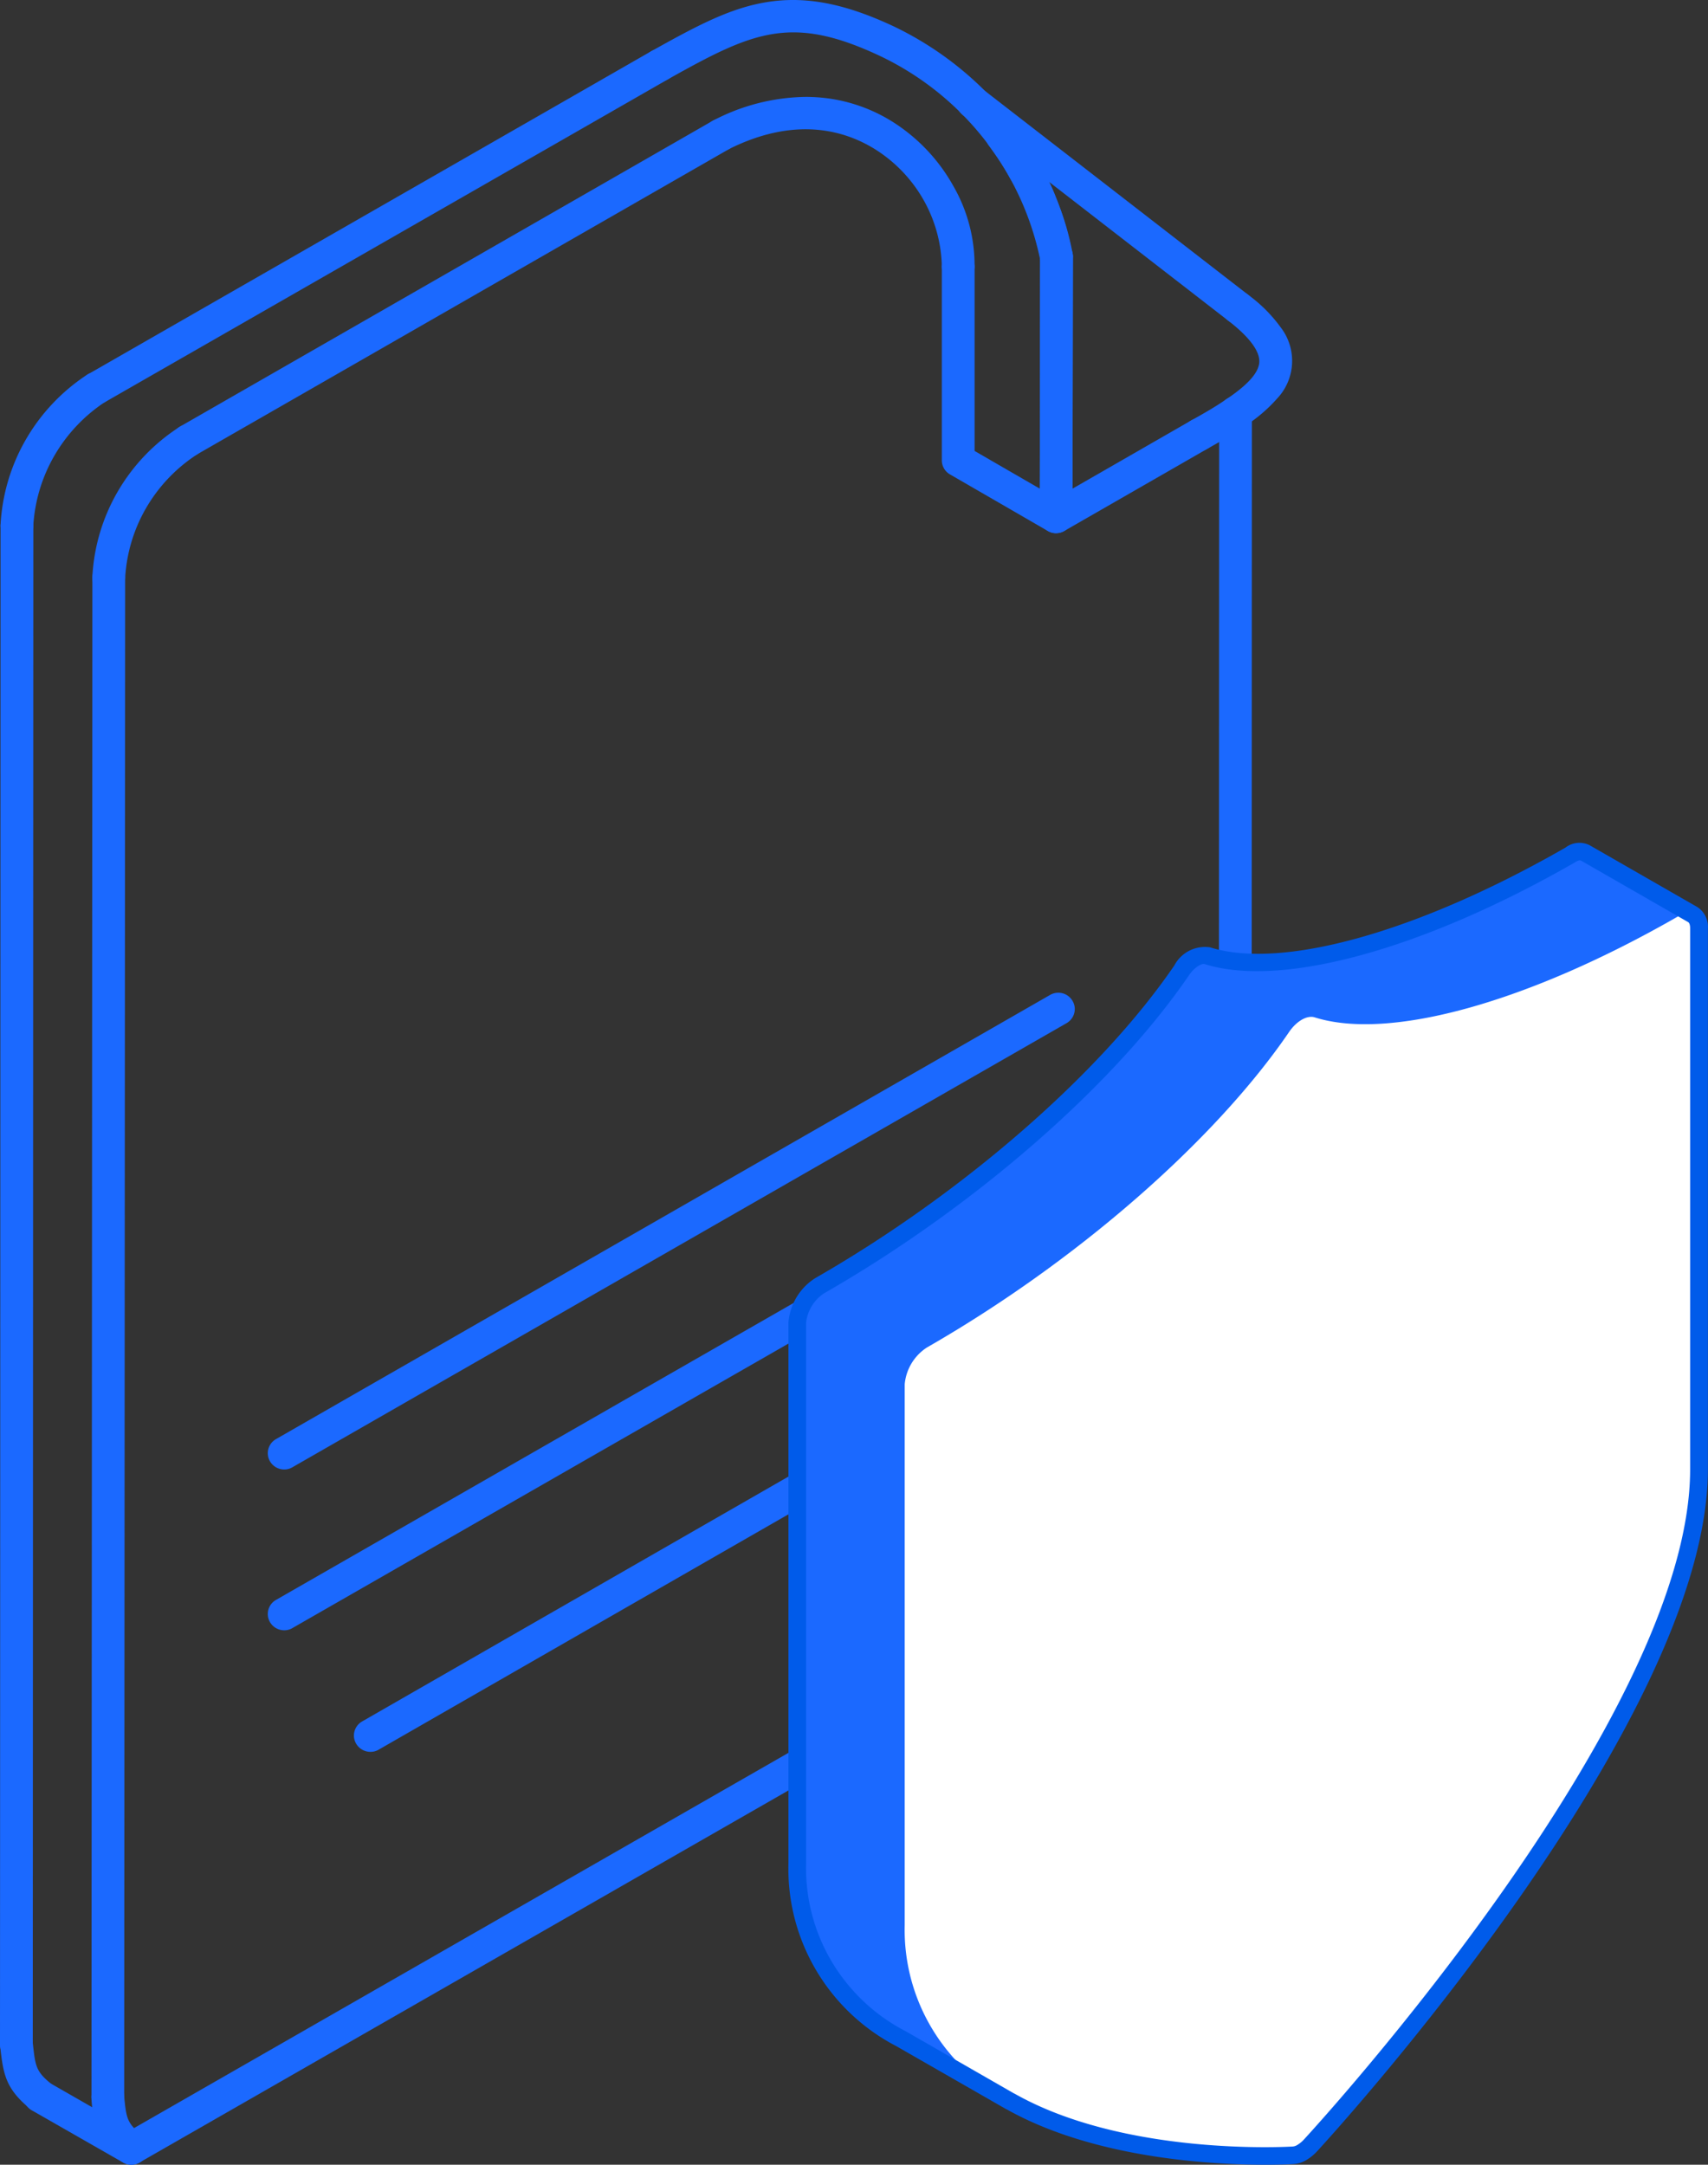 <svg xmlns="http://www.w3.org/2000/svg" width="86" height="109" fill="none" viewBox="0 0 86 109"><rect x="0" y="0" width="86" height="109" fill="#333333" stroke="none"/><g clip-path="url(#a)"><path fill="#1b69ff" d="M6.614 108.998a.826.826 0 0 1-.825-.82v-.02a.82.82 0 0 1 .568-.779l51.52-29.542a.827.827 0 0 1 1.245.6.82.82 0 0 1-.42.82l-51.676 29.63a.8.8 0 0 1-.412.111"/><path fill="#1b69ff" d="M6.614 108.981a.82.82 0 0 1-.526-.187 4 4 0 0 1-.39-.361 3.14 3.14 0 0 1-.847-1.299 6.4 6.4 0 0 1-.246-1.465.824.824 0 0 1 .745-.892.82.82 0 0 1 .898.741c.095 1.011.14 1.293.613 1.752l.028.029q.116.122.246.229a.82.82 0 0 1 .253.911.82.82 0 0 1-.779.543zm46.562-82.133a.83.83 0 0 1-.415-.111l-4.929-2.85a.82.82 0 0 1-.41-.71v-9.772a.827.827 0 0 1 1.65 0v9.301l3.282 1.898.017-11.706a.827.827 0 0 1 1.65 0L54 26.026a.82.82 0 0 1-.242.58.83.83 0 0 1-.583.24z"/><path fill="#1b69ff" d="M53.193 13.72a.83.83 0 0 1-.81-.674 11.7 11.7 0 0 0-.749-2.49q-.008-.017-.015-.037a6 6 0 0 0-.353-.779 6 6 0 0 0-.39-.732q-.404-.734-.895-1.414l-.166-.23a.818.818 0 0 1 .795-1.319.83.83 0 0 1 .54.361l.169.231q.544.755.993 1.569.25.41.448.847.228.43.398.885c.385.906.669 1.851.846 2.82a.82.82 0 0 1-.464.889.8.8 0 0 1-.35.077z"/><path fill="#1b69ff" d="M53.177 26.847a.83.83 0 0 1-.763-.506.8.8 0 0 1-.062-.315l.02-13.128c0-.217.087-.426.241-.58a.827.827 0 0 1 1.409.58l-.018 11.706 5.972-3.432a.827.827 0 0 1 1.243.599.815.815 0 0 1-.417.82l-7.212 4.144a.83.83 0 0 1-.414.112"/><path fill="#1b69ff" d="M60.385 22.705a.83.83 0 0 1-.8-.612.815.815 0 0 1 .395-.923c.57-.317 1.228-.692 1.762-1.064l.011-.007c1.097-.736 1.638-1.353 1.655-1.884.017-.552-.526-1.27-1.578-2.078a.819.819 0 0 1 .399-1.462.83.83 0 0 1 .609.164 7.4 7.4 0 0 1 1.655 1.656 2.76 2.76 0 0 1-.187 3.572 7.7 7.7 0 0 1-1.62 1.383c-.596.412-1.292.81-1.894 1.146a.8.8 0 0 1-.407.11m-7.213-9.022a.83.83 0 0 1-.811-.675 14.6 14.6 0 0 0-2.823-6.022 14.7 14.7 0 0 0-5.21-4.16c-4.495-2.121-6.415-1.232-10.704 1.17A.828.828 0 0 1 32.4 3.38a.82.82 0 0 1 .415-.813c2.279-1.276 3.907-2.135 5.71-2.446 1.983-.343 3.992.036 6.513 1.225a16.7 16.7 0 0 1 5.698 4.495 15.2 15.2 0 0 1 3.243 6.876.81.81 0 0 1-.366.835.8.8 0 0 1-.3.116 1 1 0 0 1-.141.016"/><path fill="#1b69ff" d="M62.192 72.659a.83.83 0 0 1-.762-.506.8.8 0 0 1-.063-.314l.02-51.062c0-.217.087-.425.24-.579a.83.83 0 0 1 1.165 0 .82.82 0 0 1 .242.58l-.017 51.06a.82.82 0 0 1-.242.58.83.83 0 0 1-.583.24"/><path fill="#1b69ff" d="M58.291 79.368a.83.83 0 0 1-.798-.608.816.816 0 0 1 .386-.923 7.8 7.8 0 0 0 2.454-2.591 7.75 7.75 0 0 0 1.037-3.406c0-.218.087-.427.241-.58a.827.827 0 0 1 1.408.58 9.35 9.35 0 0 1-1.257 4.227 9.4 9.4 0 0 1-3.06 3.191.8.8 0 0 1-.411.11M5.43 106.415a.83.83 0 0 1-.584-.24.83.83 0 0 1-.24-.581L4.652 29.1a.815.815 0 0 1 .51-.757.827.827 0 0 1 1.14.76l-.049 76.49a.8.8 0 0 1-.24.581.83.83 0 0 1-.585.241"/><path fill="#1b69ff" d="M5.474 29.923h-.042a.826.826 0 0 1-.783-.859 9.54 9.54 0 0 1 1.275-4.306 9.6 9.6 0 0 1 3.108-3.256.828.828 0 0 1 1.264.537.82.82 0 0 1-.366.839 8 8 0 0 0-2.572 2.7A7.9 7.9 0 0 0 6.3 29.145a.83.83 0 0 1-.827.778"/><path fill="#1b69ff" d="M9.482 23.007a.83.83 0 0 1-.819-.714.815.815 0 0 1 .406-.817L35.884 6.082a.83.83 0 0 1 1.231.604.815.815 0 0 1-.408.82L9.894 22.896a.8.8 0 0 1-.412.11"/><path fill="#1b69ff" d="M48.246 14.224h-.02a.83.83 0 0 1-.75-.524.8.8 0 0 1-.054-.316 7.1 7.1 0 0 0-.936-3.344 7.2 7.2 0 0 0-2.408-2.514c-1.506-.945-4.014-1.712-7.412 0a.828.828 0 0 1-1.203-.667.815.815 0 0 1 .458-.796 10.3 10.3 0 0 1 4.636-1.184q.16-.002.32.006a8.16 8.16 0 0 1 4.082 1.258 9 9 0 0 1 3.06 3.254 8 8 0 0 1 1.052 4.03.82.82 0 0 1-.25.565.83.83 0 0 1-.575.232m14.086 2.083a.82.82 0 0 1-.507-.175L48.481 5.795a.82.82 0 0 1-.287-.867.82.82 0 0 1 .696-.594.83.83 0 0 1 .607.168L62.84 14.838a.82.82 0 0 1-.028 1.315.83.83 0 0 1-.48.152zM6.613 109.002a.8.8 0 0 1-.41-.11L1.6 106.26a.818.818 0 0 1 .196-1.505.83.83 0 0 1 .628.08l4.601 2.636a.82.82 0 0 1 .386.923.82.82 0 0 1-.799.608"/><path fill="#1b69ff" d="M2.027 106.364a.82.82 0 0 1-.526-.191c-1.214-1.007-1.34-1.726-1.49-3.129a.82.82 0 0 1 .42-.821.8.8 0 0 1 .31-.097.825.825 0 0 1 .91.743c.128 1.174.154 1.419.91 2.047a.817.817 0 0 1-.053 1.299.83.83 0 0 1-.473.15z"/><path fill="#1b69ff" d="M.825 103.776a.827.827 0 0 1-.825-.82l.028-76.503a.827.827 0 0 1 1.65 0l-.028 76.503a.82.82 0 0 1-.825.82"/><path fill="#1b69ff" d="M.853 27.276H.807a.83.83 0 0 1-.733-.547.8.8 0 0 1-.045-.317 9.6 9.6 0 0 1 1.282-4.296 9.7 9.7 0 0 1 3.093-3.26.83.83 0 0 1 1.123.249.816.816 0 0 1-.219 1.123 8.1 8.1 0 0 0-2.565 2.708 8 8 0 0 0-1.068 3.566.82.82 0 0 1-.257.55.83.83 0 0 1-.565.224"/><path fill="#1b69ff" d="M4.872 20.359a.83.83 0 0 1-.715-.41.816.816 0 0 1 .303-1.12L32.806 2.57a.83.83 0 0 1 1.231.604.82.82 0 0 1-.407.82L5.284 20.248a.8.8 0 0 1-.412.11m9.438 53.635a.83.83 0 0 1-.715-.41.816.816 0 0 1 .302-1.12l38.982-22.369a.83.83 0 0 1 1.23.604.82.82 0 0 1-.405.82L14.72 73.883a.8.8 0 0 1-.411.11m4.337 14.217a.83.83 0 0 1-.819-.713.82.82 0 0 1 .406-.817l30.344-17.43a.828.828 0 0 1 1.233.605.815.815 0 0 1-.407.82l-30.345 17.43a.8.8 0 0 1-.412.105m-4.336-6.12a.83.83 0 0 1-.715-.41.816.816 0 0 1 .302-1.12l38.982-22.364a.83.83 0 0 1 1.23.604.82.82 0 0 1-.405.82L14.72 81.98a.8.8 0 0 1-.411.11"/><path fill="#fff" d="m79.824 42.947 5.402 3.1a.76.76 0 0 1 .32.697v27.235c0 12.636-18.764 33.183-19.566 34.054q-.19.205-.43.348a.96.96 0 0 1-.429.141c-.519.031-8.625.459-14.238-2.712l-5.47-3.138a9.7 9.7 0 0 1-3.911-3.67 9.64 9.64 0 0 1-1.354-5.175V66.594a2.47 2.47 0 0 1 1.122-1.85c7.492-4.297 14.475-10.382 18.233-15.882.38-.556.91-.856 1.292-.739 3.75 1.186 10.73-.741 18.282-5.077a.7.7 0 0 1 .754-.095z"/><path fill="#1b69ff" d="M41.266 64.744c7.492-4.297 14.476-10.382 18.234-15.882.38-.556.91-.856 1.292-.739 3.749 1.186 10.73-.741 18.281-5.077a.7.7 0 0 1 .754-.095l5.4 3.1a.7.7 0 0 0-.747.1c-7.555 4.336-14.531 6.264-18.283 5.076-.382-.12-.914.186-1.292.74-3.756 5.5-10.738 11.585-18.234 15.883a2.47 2.47 0 0 0-1.118 1.85v27.238a9.65 9.65 0 0 0 1.376 5.209 9.73 9.73 0 0 0 3.96 3.675h-.007l-5.469-3.137a9.7 9.7 0 0 1-3.91-3.67 9.64 9.64 0 0 1-1.355-5.175V66.594a2.47 2.47 0 0 1 1.118-1.85"/><path fill="#005bea" d="M63.72 109c.826 0 1.347-.029 1.43-.036a1.4 1.4 0 0 0 .628-.201 2.4 2.4 0 0 0 .531-.43c.807-.877 19.688-21.547 19.686-34.357V46.743a1.18 1.18 0 0 0-.544-1.078l-5.401-3.1-.027-.014a1.15 1.15 0 0 0-1.197.126c-7.393 4.243-14.262 6.172-17.9 5.023a1.745 1.745 0 0 0-1.796.912c-3.722 5.45-10.653 11.484-18.086 15.748a2.92 2.92 0 0 0-1.345 2.231v27.24a10.03 10.03 0 0 0 1.399 5.385 10.1 10.1 0 0 0 4.059 3.827l.03.019 5.47 3.137.067.032C55.126 108.691 61.03 109 63.72 109m15.906-65.655 5.378 3.088c.049.028.099.134.097.308v27.24c0 12.469-18.655 32.891-19.451 33.754a1.5 1.5 0 0 1-.325.267.5.5 0 0 1-.232.081c-.343.021-8.463.469-13.992-2.653l-.06-.029-5.378-3.088-.033-.02a9.3 9.3 0 0 1-3.745-3.51 9.2 9.2 0 0 1-1.296-4.95V66.59a2.05 2.05 0 0 1 .9-1.466C49.03 60.8 56.073 54.663 59.865 49.11c.294-.43.655-.61.79-.566 3.865 1.22 11.008-.737 18.637-5.116.16-.104.263-.12.303-.097z"/><path fill="#fff" d="m65.551 84.403 5.947-10.232-1.642-.94-4.306 7.412-5.502-3.15a15.2 15.2 0 0 1 5.502-6.025c4.045-2.321 7.322-.444 7.322 4.191 0 4.636-3.277 10.276-7.322 12.594-4.046 2.32-7.322.448-7.323-4.191.014-1.198.202-2.389.557-3.534z"/></g><defs><clipPath id="a"><path fill="#fff" d="M0 0h86v109H0z"/></clipPath></defs></svg>